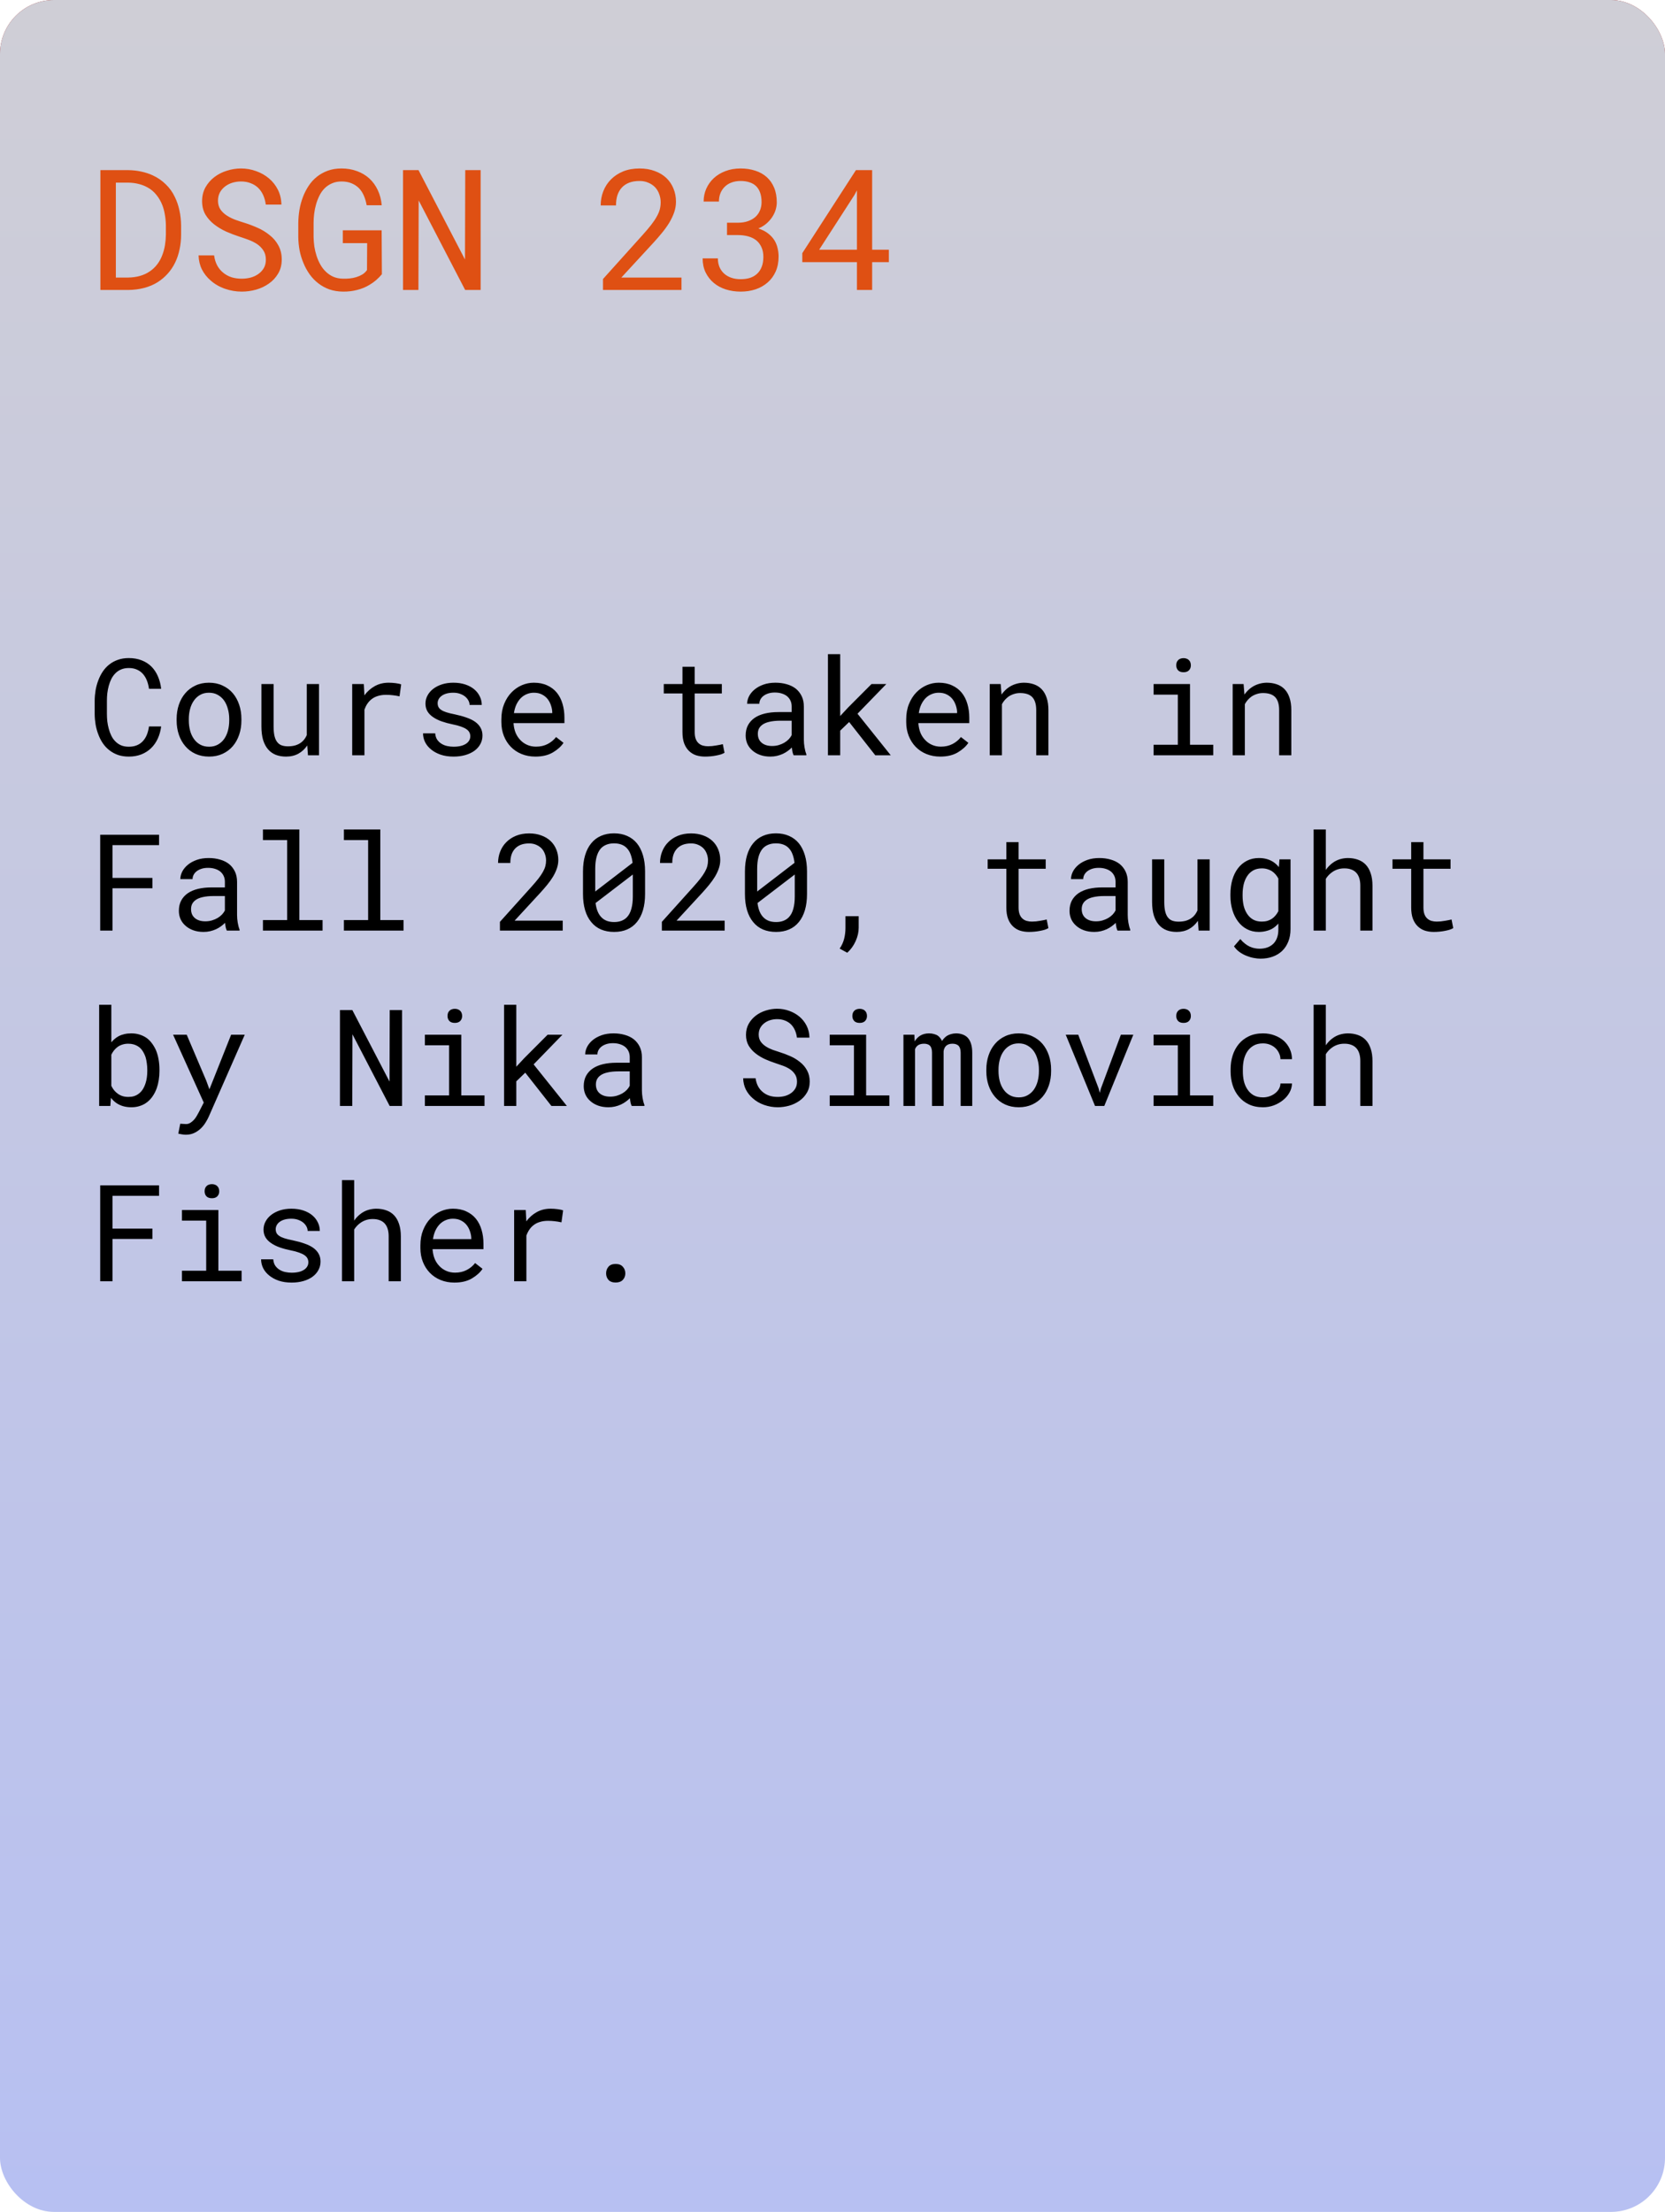 <svg width="247" height="328" viewBox="0 0 247 328" fill="none" xmlns="http://www.w3.org/2000/svg">
<rect width="247" height="328" rx="8" fill="url(#paint0_linear)"/>
<rect width="247" height="328" rx="8" fill="url(#paint1_linear)"/>
<path d="M14.892 43H19.006C19.86 42.992 20.654 42.89 21.386 42.695C22.127 42.499 22.79 42.219 23.376 41.852C23.929 41.503 24.43 41.079 24.877 40.583C25.325 40.087 25.695 39.533 25.988 38.923C26.273 38.337 26.489 37.694 26.635 36.994C26.79 36.294 26.867 35.554 26.867 34.773V33.466C26.859 32.653 26.774 31.887 26.611 31.171C26.456 30.455 26.228 29.796 25.927 29.194C25.594 28.486 25.146 27.863 24.584 27.326C24.031 26.781 23.392 26.341 22.668 26.008C22.147 25.764 21.578 25.576 20.959 25.446C20.349 25.308 19.698 25.235 19.006 25.227H14.892V43ZM17.187 27.082H19.006C19.567 27.09 20.084 27.155 20.556 27.277C21.028 27.391 21.455 27.554 21.838 27.766C22.375 28.05 22.827 28.425 23.193 28.889C23.567 29.344 23.864 29.857 24.084 30.427C24.255 30.866 24.381 31.342 24.462 31.855C24.552 32.359 24.601 32.889 24.609 33.442V34.773C24.601 35.318 24.556 35.843 24.475 36.347C24.393 36.844 24.271 37.307 24.108 37.739C23.921 38.268 23.665 38.748 23.339 39.179C23.022 39.602 22.644 39.96 22.204 40.253C21.789 40.538 21.313 40.758 20.776 40.913C20.247 41.067 19.657 41.149 19.006 41.157H17.187V27.082ZM39.44 38.508C39.44 38.996 39.335 39.419 39.123 39.777C38.911 40.127 38.639 40.416 38.305 40.644C37.971 40.88 37.589 41.055 37.158 41.169C36.734 41.275 36.303 41.328 35.864 41.328C35.31 41.328 34.798 41.254 34.326 41.108C33.862 40.953 33.451 40.725 33.093 40.424C32.735 40.131 32.442 39.773 32.214 39.35C31.986 38.919 31.835 38.426 31.762 37.873H29.455C29.48 38.638 29.646 39.334 29.956 39.96C30.273 40.579 30.7 41.12 31.237 41.584C31.84 42.121 32.547 42.532 33.361 42.817C34.183 43.102 35.017 43.244 35.864 43.244C36.572 43.244 37.28 43.147 37.988 42.951C38.696 42.748 39.331 42.447 39.892 42.048C40.454 41.657 40.909 41.165 41.259 40.571C41.617 39.977 41.796 39.281 41.796 38.483C41.796 37.694 41.63 36.998 41.296 36.396C40.97 35.794 40.539 35.285 40.002 34.87C39.457 34.422 38.855 34.056 38.195 33.772C37.536 33.478 36.877 33.23 36.218 33.027C35.819 32.905 35.392 32.762 34.936 32.6C34.488 32.437 34.073 32.233 33.691 31.989C33.3 31.745 32.979 31.448 32.727 31.098C32.474 30.74 32.344 30.305 32.336 29.792C32.336 29.32 32.429 28.905 32.617 28.547C32.812 28.189 33.072 27.888 33.398 27.644C33.715 27.399 34.078 27.216 34.484 27.094C34.899 26.972 35.323 26.911 35.754 26.911C36.291 26.911 36.771 26.997 37.194 27.168C37.626 27.33 37.996 27.562 38.305 27.863C38.614 28.164 38.863 28.526 39.05 28.95C39.237 29.365 39.363 29.829 39.428 30.341H41.748C41.731 29.527 41.556 28.791 41.223 28.132C40.889 27.473 40.446 26.911 39.892 26.447C39.339 25.983 38.704 25.625 37.988 25.373C37.272 25.113 36.527 24.982 35.754 24.982C35.054 24.982 34.358 25.092 33.666 25.312C32.975 25.524 32.356 25.837 31.811 26.252C31.266 26.667 30.822 27.176 30.48 27.778C30.147 28.38 29.98 29.064 29.98 29.829C29.98 30.594 30.147 31.261 30.48 31.831C30.822 32.392 31.262 32.88 31.799 33.295C32.328 33.702 32.914 34.052 33.557 34.345C34.208 34.63 34.846 34.874 35.473 35.078C35.904 35.216 36.352 35.371 36.816 35.541C37.288 35.712 37.719 35.924 38.11 36.176C38.501 36.437 38.818 36.754 39.062 37.128C39.314 37.503 39.44 37.963 39.44 38.508ZM56.652 40.669L56.616 34.15H50.854V36.054H54.467L54.443 40.046C54.256 40.315 54.024 40.534 53.747 40.705C53.47 40.868 53.173 40.998 52.856 41.096C52.539 41.193 52.209 41.258 51.867 41.291C51.533 41.324 51.212 41.336 50.903 41.328C50.366 41.319 49.886 41.226 49.462 41.047C49.039 40.86 48.669 40.611 48.352 40.302C48.026 39.993 47.749 39.635 47.522 39.228C47.294 38.821 47.106 38.39 46.96 37.934C46.813 37.478 46.704 37.014 46.63 36.542C46.565 36.062 46.529 35.599 46.52 35.151V33.063C46.52 32.624 46.549 32.168 46.606 31.696C46.663 31.224 46.757 30.76 46.887 30.305C47.017 29.849 47.184 29.418 47.387 29.011C47.591 28.596 47.847 28.234 48.156 27.924C48.465 27.615 48.828 27.371 49.243 27.192C49.658 27.005 50.134 26.911 50.671 26.911C51.232 26.911 51.725 27.001 52.148 27.18C52.571 27.351 52.937 27.591 53.247 27.9C53.548 28.209 53.792 28.584 53.979 29.023C54.166 29.454 54.304 29.926 54.394 30.439H56.628C56.555 29.609 56.359 28.86 56.042 28.193C55.725 27.517 55.306 26.94 54.785 26.459C54.264 25.988 53.654 25.625 52.954 25.373C52.254 25.113 51.489 24.982 50.659 24.982C49.91 24.982 49.234 25.092 48.632 25.312C48.03 25.532 47.493 25.829 47.021 26.203C46.541 26.586 46.13 27.037 45.788 27.558C45.446 28.071 45.161 28.628 44.934 29.23C44.706 29.833 44.535 30.463 44.421 31.123C44.315 31.774 44.258 32.429 44.25 33.088V35.151C44.258 35.818 44.323 36.481 44.445 37.141C44.575 37.792 44.767 38.414 45.019 39.008C45.263 39.611 45.568 40.168 45.935 40.681C46.301 41.193 46.728 41.637 47.216 42.011C47.705 42.394 48.254 42.695 48.864 42.915C49.483 43.126 50.158 43.236 50.891 43.244C51.615 43.252 52.307 43.171 52.966 43C53.625 42.837 54.239 42.585 54.809 42.243C55.143 42.048 55.464 41.82 55.773 41.56C56.083 41.291 56.376 40.994 56.652 40.669ZM71.301 43V25.227H69.018L68.981 38.483L62.084 25.227H59.79V43H62.072L62.109 29.719L69.006 43H71.301ZM101.098 43V41.157H92.175L96.948 35.981C97.395 35.493 97.819 35.004 98.217 34.516C98.624 34.02 98.982 33.519 99.291 33.015C99.593 32.51 99.833 32.002 100.012 31.489C100.191 30.968 100.28 30.443 100.28 29.914C100.28 29.206 100.154 28.551 99.902 27.949C99.658 27.346 99.304 26.826 98.84 26.386C98.376 25.947 97.806 25.605 97.131 25.361C96.463 25.109 95.711 24.982 94.873 24.982C93.961 24.982 93.147 25.129 92.431 25.422C91.723 25.715 91.125 26.11 90.637 26.606C90.14 27.102 89.762 27.684 89.501 28.352C89.241 29.011 89.111 29.715 89.111 30.463H91.381C91.381 29.91 91.451 29.41 91.589 28.962C91.735 28.514 91.955 28.132 92.248 27.814C92.533 27.505 92.891 27.265 93.322 27.094C93.762 26.923 94.278 26.838 94.873 26.838C95.361 26.838 95.796 26.923 96.179 27.094C96.569 27.257 96.903 27.481 97.18 27.766C97.448 28.05 97.652 28.388 97.79 28.779C97.936 29.161 98.01 29.572 98.01 30.012C98.01 30.37 97.965 30.72 97.876 31.061C97.786 31.395 97.635 31.749 97.424 32.123C97.212 32.506 96.931 32.921 96.582 33.369C96.232 33.816 95.796 34.329 95.275 34.907L89.453 41.377V43H101.098ZM107.849 33.027V34.858H109.46C110.021 34.858 110.534 34.923 110.998 35.053C111.47 35.183 111.873 35.383 112.207 35.651C112.532 35.92 112.784 36.258 112.963 36.665C113.151 37.063 113.244 37.539 113.244 38.093C113.244 38.654 113.163 39.143 113 39.558C112.845 39.965 112.622 40.306 112.329 40.583C112.036 40.86 111.682 41.067 111.267 41.206C110.852 41.336 110.388 41.401 109.875 41.401C109.362 41.401 108.894 41.328 108.471 41.181C108.056 41.035 107.702 40.827 107.409 40.559C107.116 40.29 106.888 39.965 106.726 39.582C106.571 39.2 106.494 38.776 106.494 38.312H104.235C104.235 39.094 104.382 39.79 104.675 40.4C104.976 41.01 105.379 41.527 105.883 41.95C106.388 42.373 106.982 42.695 107.666 42.915C108.357 43.134 109.094 43.244 109.875 43.244C110.673 43.244 111.413 43.13 112.097 42.902C112.788 42.666 113.387 42.325 113.891 41.877C114.396 41.438 114.79 40.896 115.075 40.253C115.36 39.611 115.502 38.874 115.502 38.044C115.502 37.637 115.454 37.226 115.356 36.811C115.266 36.396 115.108 36.001 114.88 35.627C114.644 35.253 114.331 34.915 113.94 34.614C113.557 34.313 113.077 34.069 112.5 33.881C112.98 33.678 113.391 33.426 113.732 33.124C114.082 32.815 114.367 32.486 114.587 32.136C114.807 31.794 114.969 31.44 115.075 31.074C115.181 30.707 115.234 30.354 115.234 30.012C115.234 29.19 115.104 28.465 114.843 27.839C114.583 27.212 114.217 26.687 113.745 26.264C113.273 25.841 112.707 25.524 112.048 25.312C111.389 25.092 110.66 24.982 109.863 24.982C109.041 24.982 108.292 25.113 107.617 25.373C106.949 25.625 106.376 25.971 105.896 26.411C105.415 26.858 105.041 27.383 104.772 27.985C104.512 28.579 104.382 29.214 104.382 29.89H106.652C106.652 29.426 106.73 29.007 106.884 28.632C107.039 28.258 107.259 27.936 107.543 27.668C107.82 27.399 108.154 27.196 108.544 27.058C108.943 26.911 109.383 26.838 109.863 26.838C110.359 26.838 110.799 26.903 111.181 27.033C111.572 27.155 111.897 27.342 112.158 27.595C112.426 27.855 112.63 28.185 112.768 28.584C112.906 28.974 112.976 29.434 112.976 29.963C112.976 30.41 112.898 30.822 112.744 31.196C112.589 31.57 112.365 31.892 112.072 32.16C111.771 32.429 111.401 32.64 110.961 32.795C110.53 32.95 110.03 33.027 109.46 33.027H107.849ZM129.382 37.031V25.227H126.977L119.018 37.544V38.874H127.124V43H129.382V38.874H131.86V37.031H129.382ZM121.521 37.031L126.757 28.913L127.124 28.23V37.031H121.521Z" fill="#DF5013"/>
<path d="M23.908 107.723H22.102C22.043 108.152 21.942 108.553 21.799 108.924C21.656 109.288 21.463 109.604 21.223 109.871C20.982 110.145 20.686 110.356 20.334 110.506C19.989 110.656 19.579 110.73 19.104 110.73C18.667 110.73 18.287 110.662 17.961 110.525C17.635 110.382 17.352 110.187 17.111 109.939C16.87 109.699 16.672 109.419 16.516 109.1C16.359 108.781 16.232 108.439 16.135 108.074C16.037 107.716 15.966 107.352 15.92 106.98C15.881 106.603 15.861 106.238 15.861 105.887V103.885C15.861 103.533 15.881 103.172 15.92 102.801C15.966 102.423 16.037 102.055 16.135 101.697C16.232 101.339 16.359 101.001 16.516 100.682C16.678 100.363 16.88 100.083 17.121 99.842C17.355 99.601 17.635 99.412 17.961 99.275C18.293 99.132 18.674 99.061 19.104 99.061C19.579 99.061 19.989 99.142 20.334 99.305C20.686 99.461 20.982 99.679 21.223 99.959C21.463 100.239 21.656 100.564 21.799 100.936C21.942 101.307 22.043 101.707 22.102 102.137H23.908C23.83 101.46 23.667 100.841 23.42 100.281C23.179 99.721 22.857 99.24 22.453 98.836C22.049 98.439 21.568 98.133 21.008 97.918C20.448 97.697 19.813 97.586 19.104 97.586C18.511 97.586 17.977 97.671 17.502 97.84C17.027 98.003 16.604 98.231 16.232 98.523C15.855 98.816 15.529 99.165 15.256 99.568C14.989 99.966 14.768 100.398 14.592 100.867C14.409 101.336 14.273 101.827 14.182 102.342C14.097 102.856 14.051 103.377 14.045 103.904V105.887C14.051 106.414 14.097 106.935 14.182 107.449C14.273 107.964 14.409 108.455 14.592 108.924C14.768 109.393 14.989 109.826 15.256 110.223C15.529 110.62 15.855 110.965 16.232 111.258C16.604 111.551 17.027 111.782 17.502 111.951C17.984 112.114 18.518 112.195 19.104 112.195C19.787 112.195 20.406 112.088 20.959 111.873C21.519 111.652 22.004 111.342 22.414 110.945C22.818 110.555 23.146 110.086 23.4 109.539C23.654 108.986 23.824 108.38 23.908 107.723ZM26.203 106.619V106.834C26.203 107.596 26.314 108.302 26.535 108.953C26.756 109.604 27.076 110.171 27.492 110.652C27.902 111.134 28.404 111.512 28.996 111.785C29.595 112.059 30.269 112.195 31.018 112.195C31.76 112.195 32.427 112.059 33.02 111.785C33.612 111.512 34.117 111.134 34.533 110.652C34.943 110.171 35.259 109.604 35.48 108.953C35.702 108.302 35.812 107.596 35.812 106.834V106.619C35.812 105.857 35.702 105.151 35.48 104.5C35.259 103.842 34.943 103.273 34.533 102.791C34.117 102.309 33.609 101.932 33.01 101.658C32.417 101.378 31.747 101.238 30.998 101.238C30.256 101.238 29.588 101.378 28.996 101.658C28.404 101.932 27.902 102.309 27.492 102.791C27.076 103.273 26.756 103.842 26.535 104.5C26.314 105.151 26.203 105.857 26.203 106.619ZM28.01 106.834V106.619C28.01 106.105 28.072 105.613 28.195 105.145C28.319 104.669 28.508 104.253 28.762 103.895C29.009 103.536 29.318 103.253 29.689 103.045C30.061 102.83 30.497 102.723 30.998 102.723C31.499 102.723 31.936 102.83 32.307 103.045C32.684 103.253 33 103.536 33.254 103.895C33.501 104.253 33.687 104.669 33.81 105.145C33.941 105.613 34.006 106.105 34.006 106.619V106.834C34.006 107.355 33.944 107.853 33.82 108.328C33.697 108.797 33.511 109.21 33.264 109.568C33.01 109.926 32.694 110.21 32.316 110.418C31.945 110.626 31.512 110.73 31.018 110.73C30.516 110.73 30.077 110.626 29.699 110.418C29.322 110.21 29.009 109.926 28.762 109.568C28.508 109.21 28.319 108.797 28.195 108.328C28.072 107.853 28.01 107.355 28.01 106.834ZM45.685 112H47.326V101.434H45.51V109.012C45.412 109.24 45.288 109.451 45.139 109.646C44.995 109.835 44.826 109.998 44.631 110.135C44.397 110.304 44.12 110.438 43.801 110.535C43.482 110.626 43.12 110.672 42.717 110.672C42.372 110.672 42.066 110.626 41.799 110.535C41.538 110.444 41.317 110.285 41.135 110.057C40.953 109.835 40.816 109.536 40.725 109.158C40.633 108.781 40.588 108.305 40.588 107.732V101.434H38.781V107.713C38.781 108.501 38.866 109.178 39.035 109.744C39.211 110.304 39.458 110.766 39.777 111.131C40.096 111.495 40.48 111.766 40.93 111.941C41.379 112.111 41.88 112.195 42.434 112.195C43.124 112.195 43.732 112.052 44.26 111.766C44.787 111.473 45.227 111.066 45.578 110.545L45.685 112ZM57.658 101.238C56.89 101.238 56.203 101.408 55.598 101.746C54.999 102.078 54.484 102.534 54.055 103.113L54.045 102.85L53.967 101.434H52.248V112H54.065V105.223C54.182 104.897 54.328 104.604 54.504 104.344C54.686 104.077 54.898 103.852 55.139 103.67C55.406 103.462 55.718 103.305 56.076 103.201C56.434 103.09 56.835 103.035 57.277 103.035C57.622 103.035 57.951 103.055 58.264 103.094C58.583 103.126 58.918 103.182 59.27 103.26L59.514 101.492C59.331 101.414 59.058 101.352 58.693 101.307C58.335 101.261 57.99 101.238 57.658 101.238ZM69.768 109.197C69.768 109.367 69.735 109.526 69.67 109.676C69.605 109.826 69.51 109.962 69.387 110.086C69.185 110.288 68.905 110.447 68.547 110.564C68.189 110.675 67.769 110.73 67.287 110.73C66.981 110.73 66.672 110.698 66.359 110.633C66.047 110.568 65.764 110.457 65.51 110.301C65.249 110.145 65.031 109.939 64.856 109.686C64.686 109.432 64.588 109.119 64.562 108.748H62.756C62.756 109.197 62.857 109.63 63.059 110.047C63.267 110.464 63.566 110.828 63.957 111.141C64.341 111.46 64.813 111.717 65.373 111.912C65.933 112.101 66.571 112.195 67.287 112.195C67.912 112.195 68.488 112.12 69.016 111.971C69.543 111.821 69.995 111.609 70.373 111.336C70.751 111.062 71.044 110.734 71.252 110.35C71.467 109.965 71.574 109.539 71.574 109.07C71.574 108.634 71.48 108.25 71.291 107.918C71.109 107.586 70.842 107.293 70.49 107.039C70.139 106.792 69.706 106.58 69.191 106.404C68.677 106.222 68.094 106.062 67.443 105.926C66.949 105.828 66.538 105.727 66.213 105.623C65.894 105.519 65.64 105.402 65.451 105.271C65.256 105.141 65.119 104.995 65.041 104.832C64.963 104.669 64.924 104.484 64.924 104.275C64.924 104.074 64.973 103.878 65.07 103.689C65.168 103.501 65.314 103.335 65.51 103.191C65.699 103.048 65.936 102.934 66.223 102.85C66.516 102.765 66.854 102.723 67.238 102.723C67.609 102.723 67.941 102.775 68.234 102.879C68.534 102.983 68.788 103.12 68.996 103.289C69.204 103.458 69.367 103.654 69.484 103.875C69.602 104.09 69.66 104.311 69.66 104.539H71.467C71.467 104.077 71.366 103.647 71.164 103.25C70.969 102.846 70.689 102.495 70.324 102.195C69.96 101.896 69.517 101.661 68.996 101.492C68.475 101.323 67.889 101.238 67.238 101.238C66.633 101.238 66.076 101.32 65.568 101.482C65.067 101.645 64.634 101.867 64.269 102.146C63.905 102.426 63.622 102.755 63.42 103.133C63.218 103.504 63.117 103.904 63.117 104.334C63.117 104.77 63.215 105.154 63.41 105.486C63.605 105.812 63.882 106.095 64.24 106.336C64.592 106.583 65.015 106.795 65.51 106.971C66.011 107.146 66.564 107.296 67.17 107.42C67.665 107.518 68.078 107.628 68.41 107.752C68.742 107.869 69.009 107.999 69.211 108.143C69.413 108.286 69.556 108.445 69.641 108.621C69.725 108.79 69.768 108.982 69.768 109.197ZM79.426 112.195C80.454 112.195 81.317 111.99 82.014 111.58C82.717 111.163 83.244 110.688 83.596 110.154L82.492 109.295C82.16 109.725 81.743 110.07 81.242 110.33C80.741 110.59 80.168 110.721 79.523 110.721C79.035 110.721 78.589 110.63 78.186 110.447C77.782 110.265 77.437 110.014 77.15 109.695C76.87 109.396 76.649 109.051 76.486 108.66C76.33 108.27 76.229 107.817 76.184 107.303V107.234H83.732V106.424C83.732 105.688 83.638 105.005 83.449 104.373C83.267 103.742 82.987 103.191 82.609 102.723C82.232 102.26 81.757 101.899 81.184 101.639C80.617 101.372 79.953 101.238 79.191 101.238C78.586 101.238 77.993 101.362 77.414 101.609C76.841 101.857 76.33 102.212 75.881 102.674C75.425 103.143 75.061 103.715 74.787 104.393C74.514 105.063 74.377 105.825 74.377 106.678V107.088C74.377 107.824 74.501 108.504 74.748 109.129C74.995 109.754 75.341 110.294 75.783 110.75C76.226 111.206 76.757 111.561 77.375 111.814C78 112.068 78.684 112.195 79.426 112.195ZM79.191 102.723C79.654 102.723 80.051 102.807 80.383 102.977C80.721 103.146 81.001 103.367 81.223 103.641C81.444 103.914 81.617 104.24 81.74 104.617C81.864 104.988 81.926 105.337 81.926 105.662V105.75H76.242C76.314 105.262 76.438 104.832 76.613 104.461C76.796 104.083 77.017 103.764 77.277 103.504C77.538 103.25 77.831 103.058 78.156 102.928C78.482 102.791 78.827 102.723 79.191 102.723ZM103.059 98.875H101.242V101.434H98.469V102.83H101.242V108.572C101.242 109.223 101.327 109.78 101.496 110.242C101.672 110.698 101.91 111.069 102.209 111.355C102.508 111.648 102.86 111.863 103.264 112C103.674 112.13 104.113 112.195 104.582 112.195C104.862 112.195 105.142 112.182 105.422 112.156C105.708 112.13 105.979 112.091 106.232 112.039C106.486 111.993 106.721 111.938 106.936 111.873C107.15 111.801 107.333 111.72 107.482 111.629L107.229 110.35C107.118 110.376 106.975 110.408 106.799 110.447C106.63 110.48 106.447 110.512 106.252 110.545C106.05 110.577 105.845 110.607 105.637 110.633C105.428 110.652 105.227 110.662 105.031 110.662C104.764 110.662 104.51 110.63 104.27 110.564C104.035 110.499 103.827 110.385 103.645 110.223C103.462 110.066 103.319 109.855 103.215 109.588C103.111 109.321 103.059 108.982 103.059 108.572V102.83H107.082V101.434H103.059V98.875ZM117.736 112H119.621V111.844C119.504 111.551 119.413 111.209 119.348 110.818C119.283 110.421 119.25 110.047 119.25 109.695V104.783C119.25 104.191 119.143 103.673 118.928 103.23C118.713 102.788 118.42 102.417 118.049 102.117C117.671 101.824 117.225 101.606 116.711 101.463C116.197 101.313 115.64 101.238 115.041 101.238C114.383 101.238 113.794 101.329 113.273 101.512C112.759 101.694 112.323 101.932 111.965 102.225C111.6 102.524 111.32 102.859 111.125 103.23C110.936 103.602 110.839 103.979 110.832 104.363H112.648C112.648 104.142 112.701 103.93 112.805 103.729C112.915 103.52 113.068 103.341 113.264 103.191C113.459 103.042 113.697 102.921 113.977 102.83C114.263 102.739 114.585 102.693 114.943 102.693C115.327 102.693 115.673 102.742 115.979 102.84C116.291 102.938 116.555 103.074 116.77 103.25C116.984 103.432 117.15 103.65 117.268 103.904C117.385 104.158 117.443 104.445 117.443 104.764V105.594H115.471C114.735 105.594 114.068 105.665 113.469 105.809C112.876 105.952 112.368 106.167 111.945 106.453C111.522 106.746 111.193 107.111 110.959 107.547C110.731 107.983 110.617 108.491 110.617 109.07C110.617 109.513 110.702 109.926 110.871 110.311C111.047 110.688 111.294 111.014 111.613 111.287C111.926 111.567 112.307 111.788 112.756 111.951C113.212 112.114 113.719 112.195 114.279 112.195C114.624 112.195 114.95 112.16 115.256 112.088C115.562 112.016 115.852 111.919 116.125 111.795C116.392 111.671 116.636 111.528 116.857 111.365C117.085 111.202 117.29 111.03 117.473 110.848C117.492 111.069 117.521 111.284 117.561 111.492C117.606 111.694 117.665 111.863 117.736 112ZM114.543 110.623C114.191 110.623 113.882 110.577 113.615 110.486C113.348 110.395 113.127 110.268 112.951 110.105C112.775 109.949 112.642 109.76 112.551 109.539C112.466 109.318 112.424 109.077 112.424 108.816C112.424 108.543 112.473 108.299 112.57 108.084C112.674 107.869 112.824 107.684 113.02 107.527C113.293 107.306 113.661 107.143 114.123 107.039C114.592 106.928 115.139 106.873 115.764 106.873H117.443V109.012C117.339 109.22 117.196 109.422 117.014 109.617C116.831 109.806 116.617 109.975 116.369 110.125C116.115 110.275 115.835 110.395 115.529 110.486C115.223 110.577 114.895 110.623 114.543 110.623ZM125.969 107.068L129.846 112H132.141L127.209 105.838L131.486 101.434H129.289L125.822 104.91L124.641 106.18V97H122.824V112H124.641V108.348L125.969 107.068ZM139.484 112.195C140.513 112.195 141.376 111.99 142.072 111.58C142.775 111.163 143.303 110.688 143.654 110.154L142.551 109.295C142.219 109.725 141.802 110.07 141.301 110.33C140.799 110.59 140.227 110.721 139.582 110.721C139.094 110.721 138.648 110.63 138.244 110.447C137.84 110.265 137.495 110.014 137.209 109.695C136.929 109.396 136.708 109.051 136.545 108.66C136.389 108.27 136.288 107.817 136.242 107.303V107.234H143.791V106.424C143.791 105.688 143.697 105.005 143.508 104.373C143.326 103.742 143.046 103.191 142.668 102.723C142.29 102.26 141.815 101.899 141.242 101.639C140.676 101.372 140.012 101.238 139.25 101.238C138.645 101.238 138.052 101.362 137.473 101.609C136.9 101.857 136.389 102.212 135.939 102.674C135.484 103.143 135.119 103.715 134.846 104.393C134.572 105.063 134.436 105.825 134.436 106.678V107.088C134.436 107.824 134.559 108.504 134.807 109.129C135.054 109.754 135.399 110.294 135.842 110.75C136.285 111.206 136.815 111.561 137.434 111.814C138.059 112.068 138.742 112.195 139.484 112.195ZM139.25 102.723C139.712 102.723 140.109 102.807 140.441 102.977C140.78 103.146 141.06 103.367 141.281 103.641C141.503 103.914 141.675 104.24 141.799 104.617C141.923 104.988 141.984 105.337 141.984 105.662V105.75H136.301C136.372 105.262 136.496 104.832 136.672 104.461C136.854 104.083 137.076 103.764 137.336 103.504C137.596 103.25 137.889 103.058 138.215 102.928C138.54 102.791 138.885 102.723 139.25 102.723ZM146.828 112H148.635V104.422C148.758 104.194 148.902 103.986 149.064 103.797C149.234 103.608 149.416 103.442 149.611 103.299C149.852 103.136 150.116 103.009 150.402 102.918C150.689 102.82 150.998 102.771 151.33 102.771C151.714 102.771 152.053 102.817 152.346 102.908C152.645 102.999 152.899 103.146 153.107 103.348C153.309 103.549 153.462 103.813 153.566 104.139C153.671 104.464 153.723 104.861 153.723 105.33V112H155.529V105.291C155.529 104.588 155.441 103.982 155.266 103.475C155.096 102.96 154.852 102.537 154.533 102.205C154.214 101.873 153.827 101.629 153.371 101.473C152.922 101.316 152.421 101.238 151.867 101.238C151.457 101.245 151.066 101.307 150.695 101.424C150.331 101.535 149.992 101.694 149.68 101.902C149.471 102.039 149.273 102.202 149.084 102.391C148.902 102.573 148.732 102.775 148.576 102.996L148.449 101.434H146.828V112ZM171.135 101.434V103.006H174.729V110.438H171.135V112H179.982V110.438H176.535V101.434H171.135ZM174.494 98.66C174.494 98.953 174.582 99.197 174.758 99.393C174.94 99.588 175.214 99.686 175.578 99.686C175.936 99.686 176.206 99.588 176.389 99.393C176.571 99.197 176.662 98.953 176.662 98.66C176.662 98.497 176.636 98.348 176.584 98.211C176.532 98.074 176.454 97.96 176.35 97.869C176.265 97.784 176.158 97.719 176.027 97.674C175.897 97.622 175.747 97.596 175.578 97.596C175.409 97.596 175.256 97.622 175.119 97.674C174.989 97.719 174.882 97.784 174.797 97.869C174.693 97.967 174.615 98.084 174.562 98.221C174.517 98.357 174.494 98.504 174.494 98.66ZM182.863 112H184.67V104.422C184.794 104.194 184.937 103.986 185.1 103.797C185.269 103.608 185.451 103.442 185.646 103.299C185.887 103.136 186.151 103.009 186.438 102.918C186.724 102.82 187.033 102.771 187.365 102.771C187.749 102.771 188.088 102.817 188.381 102.908C188.68 102.999 188.934 103.146 189.143 103.348C189.344 103.549 189.497 103.813 189.602 104.139C189.706 104.464 189.758 104.861 189.758 105.33V112H191.564V105.291C191.564 104.588 191.477 103.982 191.301 103.475C191.132 102.96 190.887 102.537 190.568 102.205C190.249 101.873 189.862 101.629 189.406 101.473C188.957 101.316 188.456 101.238 187.902 101.238C187.492 101.245 187.102 101.307 186.73 101.424C186.366 101.535 186.027 101.694 185.715 101.902C185.507 102.039 185.308 102.202 185.119 102.391C184.937 102.573 184.768 102.775 184.611 102.996L184.484 101.434H182.863V112ZM22.609 131.721V130.188H16.691V125.324H23.596V123.781H14.865V138H16.691V131.721H22.609ZM33.654 138H35.539V137.844C35.422 137.551 35.331 137.209 35.266 136.818C35.2 136.421 35.168 136.047 35.168 135.695V130.783C35.168 130.191 35.06 129.673 34.846 129.23C34.631 128.788 34.338 128.417 33.967 128.117C33.589 127.824 33.143 127.606 32.629 127.463C32.115 127.313 31.558 127.238 30.959 127.238C30.301 127.238 29.712 127.329 29.191 127.512C28.677 127.694 28.241 127.932 27.883 128.225C27.518 128.524 27.238 128.859 27.043 129.23C26.854 129.602 26.756 129.979 26.75 130.363H28.566C28.566 130.142 28.619 129.93 28.723 129.729C28.833 129.52 28.986 129.341 29.182 129.191C29.377 129.042 29.615 128.921 29.895 128.83C30.181 128.739 30.503 128.693 30.861 128.693C31.245 128.693 31.59 128.742 31.896 128.84C32.209 128.938 32.473 129.074 32.688 129.25C32.902 129.432 33.068 129.65 33.185 129.904C33.303 130.158 33.361 130.445 33.361 130.764V131.594H31.389C30.653 131.594 29.986 131.665 29.387 131.809C28.794 131.952 28.287 132.167 27.863 132.453C27.44 132.746 27.111 133.111 26.877 133.547C26.649 133.983 26.535 134.491 26.535 135.07C26.535 135.513 26.62 135.926 26.789 136.311C26.965 136.688 27.212 137.014 27.531 137.287C27.844 137.567 28.225 137.788 28.674 137.951C29.13 138.114 29.637 138.195 30.197 138.195C30.542 138.195 30.868 138.16 31.174 138.088C31.48 138.016 31.77 137.919 32.043 137.795C32.31 137.671 32.554 137.528 32.775 137.365C33.003 137.202 33.208 137.03 33.391 136.848C33.41 137.069 33.44 137.284 33.478 137.492C33.524 137.694 33.583 137.863 33.654 138ZM30.461 136.623C30.109 136.623 29.8 136.577 29.533 136.486C29.266 136.395 29.045 136.268 28.869 136.105C28.693 135.949 28.56 135.76 28.469 135.539C28.384 135.318 28.342 135.077 28.342 134.816C28.342 134.543 28.391 134.299 28.488 134.084C28.592 133.869 28.742 133.684 28.938 133.527C29.211 133.306 29.579 133.143 30.041 133.039C30.51 132.928 31.057 132.873 31.682 132.873H33.361V135.012C33.257 135.22 33.114 135.422 32.932 135.617C32.749 135.806 32.535 135.975 32.287 136.125C32.033 136.275 31.753 136.395 31.447 136.486C31.141 136.577 30.812 136.623 30.461 136.623ZM39.006 123V124.572H42.6V136.438H39.006V138H47.853V136.438H44.406V123H39.006ZM51.018 123V124.572H54.611V136.438H51.018V138H59.865V136.438H56.418V123H51.018ZM83.478 138V136.525H76.34L80.158 132.385C80.516 131.994 80.855 131.604 81.174 131.213C81.499 130.816 81.786 130.415 82.033 130.012C82.274 129.608 82.466 129.201 82.609 128.791C82.753 128.374 82.824 127.954 82.824 127.531C82.824 126.965 82.723 126.441 82.522 125.959C82.326 125.477 82.043 125.061 81.672 124.709C81.301 124.357 80.845 124.084 80.305 123.889C79.771 123.687 79.169 123.586 78.498 123.586C77.769 123.586 77.118 123.703 76.545 123.938C75.978 124.172 75.5 124.488 75.109 124.885C74.712 125.282 74.409 125.747 74.201 126.281C73.993 126.809 73.889 127.372 73.889 127.971H75.705C75.705 127.528 75.76 127.128 75.871 126.77C75.988 126.411 76.164 126.105 76.398 125.852C76.626 125.604 76.913 125.412 77.258 125.275C77.609 125.139 78.023 125.07 78.498 125.07C78.889 125.07 79.237 125.139 79.543 125.275C79.856 125.406 80.122 125.585 80.344 125.812C80.559 126.04 80.721 126.311 80.832 126.623C80.949 126.929 81.008 127.258 81.008 127.609C81.008 127.896 80.972 128.176 80.9 128.449C80.829 128.716 80.708 128.999 80.539 129.299C80.37 129.605 80.145 129.937 79.865 130.295C79.585 130.653 79.237 131.063 78.82 131.525L74.162 136.701V138H83.478ZM95.695 132.561V129.23C95.695 128.326 95.591 127.525 95.383 126.828C95.174 126.125 94.875 125.533 94.484 125.051C94.087 124.569 93.602 124.204 93.029 123.957C92.463 123.703 91.815 123.576 91.086 123.576C90.363 123.576 89.716 123.703 89.143 123.957C88.576 124.204 88.098 124.569 87.707 125.051C87.31 125.533 87.007 126.125 86.799 126.828C86.591 127.525 86.486 128.326 86.486 129.23V132.561C86.486 133.465 86.591 134.27 86.799 134.973C87.007 135.669 87.31 136.255 87.707 136.73C88.104 137.219 88.589 137.587 89.162 137.834C89.735 138.075 90.383 138.195 91.106 138.195C91.835 138.195 92.482 138.072 93.049 137.824C93.615 137.577 94.094 137.212 94.484 136.73C94.875 136.255 95.174 135.669 95.383 134.973C95.591 134.27 95.695 133.465 95.695 132.561ZM88.303 132.199C88.303 132.03 88.303 131.864 88.303 131.701C88.303 131.538 88.303 131.376 88.303 131.213V128.83C88.303 128.166 88.368 127.583 88.498 127.082C88.635 126.574 88.84 126.161 89.113 125.842C89.341 125.588 89.618 125.396 89.943 125.266C90.275 125.129 90.656 125.061 91.086 125.061C91.509 125.061 91.88 125.122 92.199 125.246C92.525 125.37 92.798 125.555 93.019 125.803C93.247 126.044 93.426 126.346 93.557 126.711C93.693 127.069 93.788 127.482 93.84 127.951L88.303 132.199ZM93.879 132.941C93.879 133.638 93.807 134.243 93.664 134.758C93.527 135.272 93.309 135.689 93.01 136.008C92.788 136.242 92.518 136.421 92.199 136.545C91.88 136.669 91.516 136.73 91.106 136.73C90.715 136.73 90.363 136.675 90.051 136.564C89.738 136.447 89.471 136.278 89.25 136.057C89.009 135.822 88.814 135.526 88.664 135.168C88.514 134.803 88.41 134.383 88.352 133.908L93.879 129.68C93.879 129.862 93.879 130.093 93.879 130.373C93.879 130.646 93.879 130.832 93.879 130.93V132.941ZM107.502 138V136.525H100.363L104.182 132.385C104.54 131.994 104.878 131.604 105.197 131.213C105.523 130.816 105.809 130.415 106.057 130.012C106.298 129.608 106.49 129.201 106.633 128.791C106.776 128.374 106.848 127.954 106.848 127.531C106.848 126.965 106.747 126.441 106.545 125.959C106.35 125.477 106.066 125.061 105.695 124.709C105.324 124.357 104.868 124.084 104.328 123.889C103.794 123.687 103.192 123.586 102.521 123.586C101.792 123.586 101.141 123.703 100.568 123.938C100.002 124.172 99.523 124.488 99.133 124.885C98.736 125.282 98.433 125.747 98.225 126.281C98.016 126.809 97.912 127.372 97.912 127.971H99.728C99.728 127.528 99.784 127.128 99.894 126.77C100.012 126.411 100.188 126.105 100.422 125.852C100.65 125.604 100.936 125.412 101.281 125.275C101.633 125.139 102.046 125.07 102.521 125.07C102.912 125.07 103.26 125.139 103.566 125.275C103.879 125.406 104.146 125.585 104.367 125.812C104.582 126.04 104.745 126.311 104.855 126.623C104.973 126.929 105.031 127.258 105.031 127.609C105.031 127.896 104.995 128.176 104.924 128.449C104.852 128.716 104.732 128.999 104.562 129.299C104.393 129.605 104.169 129.937 103.889 130.295C103.609 130.653 103.26 131.063 102.844 131.525L98.186 136.701V138H107.502ZM119.719 132.561V129.23C119.719 128.326 119.615 127.525 119.406 126.828C119.198 126.125 118.898 125.533 118.508 125.051C118.111 124.569 117.626 124.204 117.053 123.957C116.486 123.703 115.839 123.576 115.109 123.576C114.387 123.576 113.739 123.703 113.166 123.957C112.6 124.204 112.121 124.569 111.73 125.051C111.333 125.533 111.031 126.125 110.822 126.828C110.614 127.525 110.51 128.326 110.51 129.23V132.561C110.51 133.465 110.614 134.27 110.822 134.973C111.031 135.669 111.333 136.255 111.73 136.73C112.128 137.219 112.613 137.587 113.186 137.834C113.758 138.075 114.406 138.195 115.129 138.195C115.858 138.195 116.506 138.072 117.072 137.824C117.639 137.577 118.117 137.212 118.508 136.73C118.898 136.255 119.198 135.669 119.406 134.973C119.615 134.27 119.719 133.465 119.719 132.561ZM112.326 132.199C112.326 132.03 112.326 131.864 112.326 131.701C112.326 131.538 112.326 131.376 112.326 131.213V128.83C112.326 128.166 112.391 127.583 112.521 127.082C112.658 126.574 112.863 126.161 113.137 125.842C113.365 125.588 113.641 125.396 113.967 125.266C114.299 125.129 114.68 125.061 115.109 125.061C115.533 125.061 115.904 125.122 116.223 125.246C116.548 125.37 116.822 125.555 117.043 125.803C117.271 126.044 117.45 126.346 117.58 126.711C117.717 127.069 117.811 127.482 117.863 127.951L112.326 132.199ZM117.902 132.941C117.902 133.638 117.831 134.243 117.688 134.758C117.551 135.272 117.333 135.689 117.033 136.008C116.812 136.242 116.542 136.421 116.223 136.545C115.904 136.669 115.539 136.73 115.129 136.73C114.738 136.73 114.387 136.675 114.074 136.564C113.762 136.447 113.495 136.278 113.273 136.057C113.033 135.822 112.837 135.526 112.688 135.168C112.538 134.803 112.434 134.383 112.375 133.908L117.902 129.68C117.902 129.862 117.902 130.093 117.902 130.373C117.902 130.646 117.902 130.832 117.902 130.93V132.941ZM127.385 137.58V135.861H125.422V137.609C125.422 138.163 125.357 138.697 125.227 139.211C125.096 139.725 124.875 140.21 124.562 140.666L125.686 141.281C126.206 140.819 126.62 140.249 126.926 139.572C127.232 138.895 127.385 138.231 127.385 137.58ZM151.105 124.875H149.289V127.434H146.516V128.83H149.289V134.572C149.289 135.223 149.374 135.78 149.543 136.242C149.719 136.698 149.956 137.069 150.256 137.355C150.555 137.648 150.907 137.863 151.311 138C151.721 138.13 152.16 138.195 152.629 138.195C152.909 138.195 153.189 138.182 153.469 138.156C153.755 138.13 154.025 138.091 154.279 138.039C154.533 137.993 154.768 137.938 154.982 137.873C155.197 137.801 155.38 137.72 155.529 137.629L155.275 136.35C155.165 136.376 155.021 136.408 154.846 136.447C154.676 136.48 154.494 136.512 154.299 136.545C154.097 136.577 153.892 136.607 153.684 136.633C153.475 136.652 153.273 136.662 153.078 136.662C152.811 136.662 152.557 136.63 152.316 136.564C152.082 136.499 151.874 136.385 151.691 136.223C151.509 136.066 151.366 135.855 151.262 135.588C151.158 135.321 151.105 134.982 151.105 134.572V128.83H155.129V127.434H151.105V124.875ZM165.783 138H167.668V137.844C167.551 137.551 167.46 137.209 167.395 136.818C167.329 136.421 167.297 136.047 167.297 135.695V130.783C167.297 130.191 167.189 129.673 166.975 129.23C166.76 128.788 166.467 128.417 166.096 128.117C165.718 127.824 165.272 127.606 164.758 127.463C164.243 127.313 163.687 127.238 163.088 127.238C162.43 127.238 161.841 127.329 161.32 127.512C160.806 127.694 160.37 127.932 160.012 128.225C159.647 128.524 159.367 128.859 159.172 129.23C158.983 129.602 158.885 129.979 158.879 130.363H160.695C160.695 130.142 160.747 129.93 160.852 129.729C160.962 129.52 161.115 129.341 161.311 129.191C161.506 129.042 161.743 128.921 162.023 128.83C162.31 128.739 162.632 128.693 162.99 128.693C163.374 128.693 163.719 128.742 164.025 128.84C164.338 128.938 164.602 129.074 164.816 129.25C165.031 129.432 165.197 129.65 165.314 129.904C165.432 130.158 165.49 130.445 165.49 130.764V131.594H163.518C162.782 131.594 162.115 131.665 161.516 131.809C160.923 131.952 160.415 132.167 159.992 132.453C159.569 132.746 159.24 133.111 159.006 133.547C158.778 133.983 158.664 134.491 158.664 135.07C158.664 135.513 158.749 135.926 158.918 136.311C159.094 136.688 159.341 137.014 159.66 137.287C159.973 137.567 160.354 137.788 160.803 137.951C161.258 138.114 161.766 138.195 162.326 138.195C162.671 138.195 162.997 138.16 163.303 138.088C163.609 138.016 163.898 137.919 164.172 137.795C164.439 137.671 164.683 137.528 164.904 137.365C165.132 137.202 165.337 137.03 165.52 136.848C165.539 137.069 165.568 137.284 165.607 137.492C165.653 137.694 165.712 137.863 165.783 138ZM162.59 136.623C162.238 136.623 161.929 136.577 161.662 136.486C161.395 136.395 161.174 136.268 160.998 136.105C160.822 135.949 160.689 135.76 160.598 135.539C160.513 135.318 160.471 135.077 160.471 134.816C160.471 134.543 160.52 134.299 160.617 134.084C160.721 133.869 160.871 133.684 161.066 133.527C161.34 133.306 161.708 133.143 162.17 133.039C162.639 132.928 163.186 132.873 163.811 132.873H165.49V135.012C165.386 135.22 165.243 135.422 165.061 135.617C164.878 135.806 164.663 135.975 164.416 136.125C164.162 136.275 163.882 136.395 163.576 136.486C163.27 136.577 162.941 136.623 162.59 136.623ZM177.814 138H179.455V127.434H177.639V135.012C177.541 135.24 177.417 135.451 177.268 135.646C177.124 135.835 176.955 135.998 176.76 136.135C176.525 136.304 176.249 136.438 175.93 136.535C175.611 136.626 175.249 136.672 174.846 136.672C174.501 136.672 174.195 136.626 173.928 136.535C173.667 136.444 173.446 136.285 173.264 136.057C173.081 135.835 172.945 135.536 172.854 135.158C172.762 134.781 172.717 134.305 172.717 133.732V127.434H170.91V133.713C170.91 134.501 170.995 135.178 171.164 135.744C171.34 136.304 171.587 136.766 171.906 137.131C172.225 137.495 172.609 137.766 173.059 137.941C173.508 138.111 174.009 138.195 174.562 138.195C175.253 138.195 175.861 138.052 176.389 137.766C176.916 137.473 177.355 137.066 177.707 136.545L177.814 138ZM182.531 132.629V132.834C182.531 133.589 182.629 134.296 182.824 134.953C183.02 135.604 183.299 136.171 183.664 136.652C184.022 137.134 184.462 137.512 184.982 137.785C185.503 138.059 186.086 138.195 186.73 138.195C187.115 138.195 187.473 138.153 187.805 138.068C188.137 137.99 188.439 137.876 188.713 137.727C188.889 137.629 189.051 137.515 189.201 137.385C189.357 137.255 189.504 137.111 189.641 136.955V137.863C189.641 138.319 189.576 138.723 189.445 139.074C189.315 139.426 189.13 139.719 188.889 139.953C188.641 140.194 188.345 140.376 188 140.5C187.655 140.624 187.268 140.686 186.838 140.686C186.597 140.686 186.356 140.66 186.115 140.607C185.874 140.562 185.633 140.484 185.393 140.373C185.152 140.262 184.914 140.113 184.68 139.924C184.445 139.742 184.217 139.517 183.996 139.25L183.059 140.334C183.299 140.679 183.586 140.969 183.918 141.203C184.257 141.438 184.608 141.623 184.973 141.76C185.331 141.903 185.686 142.004 186.037 142.062C186.389 142.128 186.701 142.16 186.975 142.16C187.639 142.16 188.244 142.062 188.791 141.867C189.338 141.672 189.81 141.385 190.207 141.008C190.598 140.63 190.9 140.171 191.115 139.631C191.337 139.09 191.447 138.472 191.447 137.775V127.434H189.807L189.719 128.586C189.595 128.43 189.462 128.286 189.318 128.156C189.182 128.026 189.035 127.912 188.879 127.814C188.592 127.626 188.27 127.482 187.912 127.385C187.561 127.287 187.173 127.238 186.75 127.238C186.092 127.238 185.503 127.372 184.982 127.639C184.462 127.906 184.019 128.277 183.654 128.752C183.29 129.227 183.01 129.797 182.814 130.461C182.626 131.118 182.531 131.841 182.531 132.629ZM184.338 132.834V132.629C184.338 132.115 184.39 131.626 184.494 131.164C184.605 130.695 184.777 130.282 185.012 129.924C185.24 129.572 185.533 129.292 185.891 129.084C186.255 128.876 186.691 128.771 187.199 128.771C187.499 128.771 187.772 128.811 188.02 128.889C188.267 128.96 188.492 129.061 188.693 129.191C188.895 129.328 189.074 129.488 189.23 129.67C189.387 129.852 189.523 130.054 189.641 130.275V135.119C189.523 135.347 189.387 135.555 189.23 135.744C189.074 135.933 188.898 136.096 188.703 136.232C188.501 136.369 188.273 136.477 188.02 136.555C187.772 136.626 187.492 136.662 187.18 136.662C186.678 136.662 186.249 136.561 185.891 136.359C185.533 136.151 185.24 135.871 185.012 135.52C184.777 135.168 184.605 134.761 184.494 134.299C184.39 133.837 184.338 133.348 184.338 132.834ZM196.682 129.006V123H194.875V138H196.682V130.324C196.812 130.116 196.958 129.927 197.121 129.758C197.29 129.582 197.473 129.429 197.668 129.299C197.915 129.13 198.186 128.999 198.479 128.908C198.771 128.817 199.081 128.771 199.406 128.771C199.803 128.765 200.155 128.82 200.461 128.938C200.767 129.048 201.021 129.217 201.223 129.445C201.411 129.654 201.555 129.917 201.652 130.236C201.75 130.549 201.799 130.913 201.799 131.33V138H203.605V131.35C203.605 130.64 203.518 130.028 203.342 129.514C203.173 128.993 202.928 128.563 202.609 128.225C202.29 127.886 201.903 127.639 201.447 127.482C200.998 127.32 200.497 127.238 199.943 127.238C199.52 127.245 199.12 127.307 198.742 127.424C198.371 127.541 198.029 127.714 197.717 127.941C197.521 128.078 197.336 128.238 197.16 128.42C196.984 128.596 196.825 128.791 196.682 129.006ZM211.164 124.875H209.348V127.434H206.574V128.83H209.348V134.572C209.348 135.223 209.432 135.78 209.602 136.242C209.777 136.698 210.015 137.069 210.314 137.355C210.614 137.648 210.965 137.863 211.369 138C211.779 138.13 212.219 138.195 212.688 138.195C212.967 138.195 213.247 138.182 213.527 138.156C213.814 138.13 214.084 138.091 214.338 138.039C214.592 137.993 214.826 137.938 215.041 137.873C215.256 137.801 215.438 137.72 215.588 137.629L215.334 136.35C215.223 136.376 215.08 136.408 214.904 136.447C214.735 136.48 214.553 136.512 214.357 136.545C214.156 136.577 213.951 136.607 213.742 136.633C213.534 136.652 213.332 136.662 213.137 136.662C212.87 136.662 212.616 136.63 212.375 136.564C212.141 136.499 211.932 136.385 211.75 136.223C211.568 136.066 211.424 135.855 211.32 135.588C211.216 135.321 211.164 134.982 211.164 134.572V128.83H215.188V127.434H211.164V124.875ZM23.654 158.834V158.629C23.654 158.076 23.609 157.551 23.518 157.057C23.426 156.555 23.293 156.1 23.117 155.689C22.948 155.325 22.753 154.996 22.531 154.703C22.31 154.404 22.059 154.15 21.779 153.941C21.467 153.72 21.119 153.548 20.734 153.424C20.35 153.3 19.93 153.238 19.475 153.238C19.11 153.238 18.771 153.274 18.459 153.346C18.146 153.417 17.86 153.521 17.6 153.658C17.391 153.769 17.196 153.902 17.014 154.059C16.831 154.208 16.665 154.378 16.516 154.566V149H14.709V164H16.369L16.457 162.799C16.574 162.949 16.698 163.085 16.828 163.209C16.958 163.333 17.095 163.447 17.238 163.551C17.538 163.759 17.873 163.919 18.244 164.029C18.622 164.14 19.038 164.195 19.494 164.195C19.891 164.195 20.259 164.146 20.598 164.049C20.943 163.951 21.259 163.814 21.545 163.639C21.942 163.385 22.281 163.066 22.561 162.682C22.847 162.291 23.078 161.852 23.254 161.363C23.384 160.992 23.482 160.595 23.547 160.172C23.619 159.742 23.654 159.296 23.654 158.834ZM21.848 158.629V158.834C21.848 159.146 21.828 159.452 21.789 159.752C21.75 160.051 21.688 160.331 21.604 160.592C21.499 160.937 21.359 161.249 21.184 161.529C21.008 161.809 20.79 162.04 20.529 162.223C20.334 162.366 20.113 162.477 19.865 162.555C19.618 162.626 19.344 162.662 19.045 162.662C18.732 162.662 18.446 162.623 18.186 162.545C17.925 162.46 17.691 162.343 17.482 162.193C17.274 162.044 17.088 161.871 16.926 161.676C16.77 161.474 16.633 161.256 16.516 161.021V156.402C16.626 156.168 16.76 155.953 16.916 155.758C17.079 155.556 17.264 155.38 17.473 155.23C17.674 155.087 17.906 154.977 18.166 154.898C18.426 154.814 18.713 154.771 19.025 154.771C19.312 154.771 19.572 154.804 19.807 154.869C20.041 154.934 20.253 155.025 20.441 155.143C20.715 155.305 20.946 155.53 21.135 155.816C21.324 156.103 21.477 156.419 21.594 156.764C21.678 157.044 21.74 157.343 21.779 157.662C21.825 157.975 21.848 158.297 21.848 158.629ZM27.561 168.268C28.036 168.268 28.456 168.18 28.82 168.004C29.185 167.828 29.504 167.61 29.777 167.35C30.051 167.089 30.282 166.806 30.471 166.5C30.666 166.194 30.826 165.904 30.949 165.631L36.31 153.434H34.289L31.564 160.289L31.066 161.529L30.598 160.25L27.697 153.434H25.676L30.227 163.502L29.504 164.908C29.439 165.038 29.348 165.204 29.23 165.406C29.12 165.608 28.986 165.803 28.83 165.992C28.667 166.181 28.482 166.344 28.273 166.48C28.072 166.617 27.847 166.686 27.6 166.686C27.509 166.686 27.381 166.679 27.219 166.666C27.062 166.66 26.903 166.65 26.74 166.637L26.447 168.111C26.564 168.137 26.737 168.17 26.965 168.209C27.193 168.248 27.391 168.268 27.561 168.268ZM59.641 164V149.781H57.815L57.785 160.387L52.268 149.781H50.432V164H52.258L52.287 153.375L57.805 164H59.641ZM63.029 153.434V155.006H66.623V162.438H63.029V164H71.877V162.438H68.43V153.434H63.029ZM66.389 150.66C66.389 150.953 66.477 151.197 66.652 151.393C66.835 151.588 67.108 151.686 67.473 151.686C67.831 151.686 68.101 151.588 68.283 151.393C68.466 151.197 68.557 150.953 68.557 150.66C68.557 150.497 68.531 150.348 68.478 150.211C68.426 150.074 68.348 149.96 68.244 149.869C68.159 149.785 68.052 149.719 67.922 149.674C67.792 149.622 67.642 149.596 67.473 149.596C67.303 149.596 67.15 149.622 67.014 149.674C66.883 149.719 66.776 149.785 66.691 149.869C66.587 149.967 66.509 150.084 66.457 150.221C66.412 150.357 66.389 150.504 66.389 150.66ZM77.922 159.068L81.799 164H84.094L79.162 157.838L83.439 153.434H81.242L77.775 156.91L76.594 158.18V149H74.777V164H76.594V160.348L77.922 159.068ZM93.713 164H95.598V163.844C95.481 163.551 95.389 163.209 95.324 162.818C95.259 162.421 95.227 162.047 95.227 161.695V156.783C95.227 156.191 95.119 155.673 94.904 155.23C94.689 154.788 94.397 154.417 94.025 154.117C93.648 153.824 93.202 153.606 92.688 153.463C92.173 153.313 91.617 153.238 91.018 153.238C90.36 153.238 89.771 153.329 89.25 153.512C88.736 153.694 88.299 153.932 87.941 154.225C87.577 154.524 87.297 154.859 87.102 155.23C86.913 155.602 86.815 155.979 86.809 156.363H88.625C88.625 156.142 88.677 155.93 88.781 155.729C88.892 155.52 89.045 155.341 89.24 155.191C89.436 155.042 89.673 154.921 89.953 154.83C90.24 154.739 90.562 154.693 90.92 154.693C91.304 154.693 91.649 154.742 91.955 154.84C92.268 154.938 92.531 155.074 92.746 155.25C92.961 155.432 93.127 155.65 93.244 155.904C93.361 156.158 93.42 156.445 93.42 156.764V157.594H91.447C90.712 157.594 90.044 157.665 89.445 157.809C88.853 157.952 88.345 158.167 87.922 158.453C87.499 158.746 87.17 159.111 86.936 159.547C86.708 159.983 86.594 160.491 86.594 161.07C86.594 161.513 86.678 161.926 86.848 162.311C87.023 162.688 87.271 163.014 87.59 163.287C87.902 163.567 88.283 163.788 88.732 163.951C89.188 164.114 89.696 164.195 90.256 164.195C90.601 164.195 90.926 164.16 91.232 164.088C91.538 164.016 91.828 163.919 92.102 163.795C92.368 163.671 92.613 163.528 92.834 163.365C93.062 163.202 93.267 163.03 93.449 162.848C93.469 163.069 93.498 163.284 93.537 163.492C93.583 163.694 93.641 163.863 93.713 164ZM90.519 162.623C90.168 162.623 89.859 162.577 89.592 162.486C89.325 162.395 89.103 162.268 88.928 162.105C88.752 161.949 88.618 161.76 88.527 161.539C88.443 161.318 88.4 161.077 88.4 160.816C88.4 160.543 88.449 160.299 88.547 160.084C88.651 159.869 88.801 159.684 88.996 159.527C89.269 159.306 89.637 159.143 90.1 159.039C90.568 158.928 91.115 158.873 91.74 158.873H93.42V161.012C93.316 161.22 93.172 161.422 92.99 161.617C92.808 161.806 92.593 161.975 92.346 162.125C92.092 162.275 91.812 162.395 91.506 162.486C91.2 162.577 90.871 162.623 90.519 162.623ZM118.234 160.406C118.234 160.797 118.15 161.135 117.98 161.422C117.811 161.702 117.593 161.933 117.326 162.115C117.059 162.304 116.753 162.444 116.408 162.535C116.07 162.62 115.725 162.662 115.373 162.662C114.93 162.662 114.52 162.604 114.143 162.486C113.771 162.363 113.443 162.18 113.156 161.939C112.87 161.705 112.635 161.419 112.453 161.08C112.271 160.735 112.15 160.341 112.092 159.898H110.246C110.266 160.51 110.399 161.067 110.646 161.568C110.9 162.063 111.242 162.496 111.672 162.867C112.154 163.297 112.72 163.626 113.371 163.854C114.029 164.081 114.696 164.195 115.373 164.195C115.939 164.195 116.506 164.117 117.072 163.961C117.639 163.798 118.146 163.557 118.596 163.238C119.045 162.926 119.41 162.532 119.689 162.057C119.976 161.581 120.119 161.025 120.119 160.387C120.119 159.755 119.986 159.199 119.719 158.717C119.458 158.235 119.113 157.828 118.684 157.496C118.247 157.138 117.766 156.845 117.238 156.617C116.711 156.383 116.184 156.184 115.656 156.021C115.337 155.924 114.995 155.81 114.631 155.68C114.273 155.549 113.941 155.387 113.635 155.191C113.322 154.996 113.065 154.758 112.863 154.479C112.661 154.192 112.557 153.844 112.551 153.434C112.551 153.056 112.626 152.724 112.775 152.438C112.932 152.151 113.14 151.91 113.4 151.715C113.654 151.52 113.944 151.373 114.27 151.275C114.602 151.178 114.94 151.129 115.285 151.129C115.715 151.129 116.099 151.197 116.438 151.334C116.783 151.464 117.079 151.65 117.326 151.891C117.574 152.132 117.772 152.421 117.922 152.76C118.072 153.092 118.173 153.463 118.225 153.873H120.08C120.067 153.222 119.927 152.633 119.66 152.105C119.393 151.578 119.038 151.129 118.596 150.758C118.153 150.387 117.645 150.1 117.072 149.898C116.499 149.69 115.904 149.586 115.285 149.586C114.725 149.586 114.169 149.674 113.615 149.85C113.062 150.019 112.567 150.27 112.131 150.602C111.695 150.934 111.34 151.34 111.066 151.822C110.799 152.304 110.666 152.851 110.666 153.463C110.666 154.075 110.799 154.609 111.066 155.064C111.34 155.514 111.691 155.904 112.121 156.236C112.544 156.562 113.013 156.842 113.527 157.076C114.048 157.304 114.559 157.499 115.061 157.662C115.406 157.773 115.764 157.896 116.135 158.033C116.512 158.17 116.857 158.339 117.17 158.541C117.482 158.749 117.736 159.003 117.932 159.303C118.133 159.602 118.234 159.97 118.234 160.406ZM123.088 153.434V155.006H126.682V162.438H123.088V164H131.936V162.438H128.488V153.434H123.088ZM126.447 150.66C126.447 150.953 126.535 151.197 126.711 151.393C126.893 151.588 127.167 151.686 127.531 151.686C127.889 151.686 128.16 151.588 128.342 151.393C128.524 151.197 128.615 150.953 128.615 150.66C128.615 150.497 128.589 150.348 128.537 150.211C128.485 150.074 128.407 149.96 128.303 149.869C128.218 149.785 128.111 149.719 127.98 149.674C127.85 149.622 127.701 149.596 127.531 149.596C127.362 149.596 127.209 149.622 127.072 149.674C126.942 149.719 126.835 149.785 126.75 149.869C126.646 149.967 126.568 150.084 126.516 150.221C126.47 150.357 126.447 150.504 126.447 150.66ZM135.646 153.434H134.025V164H135.744V155.592C135.783 155.488 135.832 155.39 135.891 155.299C135.956 155.208 136.031 155.126 136.115 155.055C136.226 154.964 136.359 154.895 136.516 154.85C136.678 154.798 136.867 154.771 137.082 154.771C137.277 154.771 137.447 154.798 137.59 154.85C137.74 154.895 137.863 154.97 137.961 155.074C138.065 155.185 138.14 155.325 138.186 155.494C138.238 155.663 138.264 155.859 138.264 156.08V164H139.982V156.09C139.982 156.051 139.982 156.018 139.982 155.992C139.982 155.96 139.982 155.927 139.982 155.895C140.002 155.732 140.041 155.585 140.1 155.455C140.158 155.318 140.24 155.198 140.344 155.094C140.448 154.996 140.578 154.918 140.734 154.859C140.891 154.801 141.076 154.771 141.291 154.771C141.493 154.771 141.669 154.798 141.818 154.85C141.975 154.902 142.105 154.98 142.209 155.084C142.307 155.195 142.382 155.335 142.434 155.504C142.486 155.673 142.512 155.868 142.512 156.09V164H144.23V156.109C144.23 155.602 144.172 155.162 144.055 154.791C143.938 154.413 143.768 154.107 143.547 153.873C143.345 153.665 143.098 153.508 142.805 153.404C142.512 153.294 142.183 153.238 141.818 153.238C141.551 153.245 141.304 153.281 141.076 153.346C140.855 153.411 140.653 153.499 140.471 153.609C140.327 153.707 140.194 153.821 140.07 153.951C139.947 154.081 139.839 154.221 139.748 154.371C139.676 154.208 139.589 154.062 139.484 153.932C139.387 153.801 139.276 153.691 139.152 153.6C138.983 153.482 138.785 153.395 138.557 153.336C138.335 153.271 138.085 153.238 137.805 153.238C137.31 153.245 136.887 153.352 136.535 153.561C136.19 153.769 135.91 154.059 135.695 154.43L135.646 153.434ZM146.32 158.619V158.834C146.32 159.596 146.431 160.302 146.652 160.953C146.874 161.604 147.193 162.171 147.609 162.652C148.02 163.134 148.521 163.512 149.113 163.785C149.712 164.059 150.386 164.195 151.135 164.195C151.877 164.195 152.544 164.059 153.137 163.785C153.729 163.512 154.234 163.134 154.65 162.652C155.061 162.171 155.376 161.604 155.598 160.953C155.819 160.302 155.93 159.596 155.93 158.834V158.619C155.93 157.857 155.819 157.151 155.598 156.5C155.376 155.842 155.061 155.273 154.65 154.791C154.234 154.309 153.726 153.932 153.127 153.658C152.535 153.378 151.864 153.238 151.115 153.238C150.373 153.238 149.706 153.378 149.113 153.658C148.521 153.932 148.02 154.309 147.609 154.791C147.193 155.273 146.874 155.842 146.652 156.5C146.431 157.151 146.32 157.857 146.32 158.619ZM148.127 158.834V158.619C148.127 158.105 148.189 157.613 148.312 157.145C148.436 156.669 148.625 156.253 148.879 155.895C149.126 155.536 149.436 155.253 149.807 155.045C150.178 154.83 150.614 154.723 151.115 154.723C151.617 154.723 152.053 154.83 152.424 155.045C152.801 155.253 153.117 155.536 153.371 155.895C153.618 156.253 153.804 156.669 153.928 157.145C154.058 157.613 154.123 158.105 154.123 158.619V158.834C154.123 159.355 154.061 159.853 153.938 160.328C153.814 160.797 153.628 161.21 153.381 161.568C153.127 161.926 152.811 162.21 152.434 162.418C152.062 162.626 151.63 162.73 151.135 162.73C150.633 162.73 150.194 162.626 149.816 162.418C149.439 162.21 149.126 161.926 148.879 161.568C148.625 161.21 148.436 160.797 148.312 160.328C148.189 159.853 148.127 159.355 148.127 158.834ZM162.443 164H163.82L168.127 153.434H166.281L163.322 161.402L163.146 162.057L162.98 161.402L159.953 153.434H158.098L162.443 164ZM171.135 153.434V155.006H174.729V162.438H171.135V164H179.982V162.438H176.535V153.434H171.135ZM174.494 150.66C174.494 150.953 174.582 151.197 174.758 151.393C174.94 151.588 175.214 151.686 175.578 151.686C175.936 151.686 176.206 151.588 176.389 151.393C176.571 151.197 176.662 150.953 176.662 150.66C176.662 150.497 176.636 150.348 176.584 150.211C176.532 150.074 176.454 149.96 176.35 149.869C176.265 149.785 176.158 149.719 176.027 149.674C175.897 149.622 175.747 149.596 175.578 149.596C175.409 149.596 175.256 149.622 175.119 149.674C174.989 149.719 174.882 149.785 174.797 149.869C174.693 149.967 174.615 150.084 174.562 150.221C174.517 150.357 174.494 150.504 174.494 150.66ZM187.365 162.73C186.799 162.73 186.324 162.62 185.939 162.398C185.562 162.171 185.259 161.874 185.031 161.51C184.797 161.152 184.628 160.748 184.523 160.299C184.426 159.843 184.377 159.384 184.377 158.922V158.512C184.377 158.056 184.426 157.604 184.523 157.154C184.628 156.705 184.797 156.298 185.031 155.934C185.266 155.576 185.572 155.286 185.949 155.064C186.333 154.837 186.805 154.723 187.365 154.723C187.73 154.723 188.068 154.785 188.381 154.908C188.7 155.032 188.973 155.201 189.201 155.416C189.429 155.631 189.608 155.882 189.738 156.168C189.875 156.448 189.947 156.747 189.953 157.066H191.662C191.662 156.533 191.555 156.031 191.34 155.562C191.125 155.094 190.829 154.687 190.451 154.342C190.067 154.003 189.611 153.736 189.084 153.541C188.563 153.339 187.99 153.238 187.365 153.238C186.564 153.238 185.865 153.382 185.266 153.668C184.667 153.954 184.169 154.339 183.771 154.82C183.368 155.309 183.065 155.872 182.863 156.51C182.661 157.148 182.561 157.815 182.561 158.512V158.922C182.561 159.625 182.661 160.296 182.863 160.934C183.065 161.565 183.368 162.122 183.771 162.604C184.169 163.092 184.667 163.479 185.266 163.766C185.865 164.052 186.564 164.195 187.365 164.195C187.925 164.195 188.462 164.101 188.977 163.912C189.491 163.717 189.947 163.456 190.344 163.131C190.741 162.812 191.057 162.441 191.291 162.018C191.532 161.588 191.656 161.139 191.662 160.67H189.953C189.947 160.963 189.868 161.236 189.719 161.49C189.576 161.738 189.383 161.952 189.143 162.135C188.902 162.324 188.625 162.47 188.312 162.574C188.007 162.678 187.691 162.73 187.365 162.73ZM196.682 155.006V149H194.875V164H196.682V156.324C196.812 156.116 196.958 155.927 197.121 155.758C197.29 155.582 197.473 155.429 197.668 155.299C197.915 155.13 198.186 154.999 198.479 154.908C198.771 154.817 199.081 154.771 199.406 154.771C199.803 154.765 200.155 154.82 200.461 154.938C200.767 155.048 201.021 155.217 201.223 155.445C201.411 155.654 201.555 155.917 201.652 156.236C201.75 156.549 201.799 156.913 201.799 157.33V164H203.605V157.35C203.605 156.64 203.518 156.028 203.342 155.514C203.173 154.993 202.928 154.563 202.609 154.225C202.29 153.886 201.903 153.639 201.447 153.482C200.998 153.32 200.497 153.238 199.943 153.238C199.52 153.245 199.12 153.307 198.742 153.424C198.371 153.541 198.029 153.714 197.717 153.941C197.521 154.078 197.336 154.238 197.16 154.42C196.984 154.596 196.825 154.791 196.682 155.006ZM22.609 183.721V182.188H16.691V177.324H23.596V175.781H14.865V190H16.691V183.721H22.609ZM26.994 179.434V181.006H30.588V188.438H26.994V190H35.842V188.438H32.395V179.434H26.994ZM30.354 176.66C30.354 176.953 30.441 177.197 30.617 177.393C30.799 177.588 31.073 177.686 31.438 177.686C31.796 177.686 32.066 177.588 32.248 177.393C32.43 177.197 32.522 176.953 32.522 176.66C32.522 176.497 32.495 176.348 32.443 176.211C32.391 176.074 32.313 175.96 32.209 175.869C32.124 175.785 32.017 175.719 31.887 175.674C31.756 175.622 31.607 175.596 31.438 175.596C31.268 175.596 31.115 175.622 30.979 175.674C30.848 175.719 30.741 175.785 30.656 175.869C30.552 175.967 30.474 176.084 30.422 176.221C30.376 176.357 30.354 176.504 30.354 176.66ZM45.744 187.197C45.744 187.367 45.712 187.526 45.647 187.676C45.581 187.826 45.487 187.962 45.363 188.086C45.161 188.288 44.882 188.447 44.523 188.564C44.165 188.675 43.745 188.73 43.264 188.73C42.958 188.73 42.648 188.698 42.336 188.633C42.023 188.568 41.74 188.457 41.486 188.301C41.226 188.145 41.008 187.939 40.832 187.686C40.663 187.432 40.565 187.119 40.539 186.748H38.732C38.732 187.197 38.833 187.63 39.035 188.047C39.243 188.464 39.543 188.828 39.934 189.141C40.318 189.46 40.79 189.717 41.35 189.912C41.91 190.101 42.547 190.195 43.264 190.195C43.889 190.195 44.465 190.12 44.992 189.971C45.52 189.821 45.972 189.609 46.35 189.336C46.727 189.062 47.02 188.734 47.228 188.35C47.443 187.965 47.551 187.539 47.551 187.07C47.551 186.634 47.456 186.25 47.268 185.918C47.085 185.586 46.818 185.293 46.467 185.039C46.115 184.792 45.682 184.58 45.168 184.404C44.654 184.222 44.071 184.062 43.42 183.926C42.925 183.828 42.515 183.727 42.19 183.623C41.87 183.519 41.617 183.402 41.428 183.271C41.232 183.141 41.096 182.995 41.018 182.832C40.94 182.669 40.9 182.484 40.9 182.275C40.9 182.074 40.949 181.878 41.047 181.689C41.145 181.501 41.291 181.335 41.486 181.191C41.675 181.048 41.913 180.934 42.199 180.85C42.492 180.765 42.831 180.723 43.215 180.723C43.586 180.723 43.918 180.775 44.211 180.879C44.51 180.983 44.764 181.12 44.973 181.289C45.181 181.458 45.344 181.654 45.461 181.875C45.578 182.09 45.637 182.311 45.637 182.539H47.443C47.443 182.077 47.342 181.647 47.141 181.25C46.945 180.846 46.665 180.495 46.301 180.195C45.936 179.896 45.493 179.661 44.973 179.492C44.452 179.323 43.866 179.238 43.215 179.238C42.609 179.238 42.053 179.32 41.545 179.482C41.044 179.645 40.611 179.867 40.246 180.146C39.882 180.426 39.598 180.755 39.397 181.133C39.195 181.504 39.094 181.904 39.094 182.334C39.094 182.77 39.191 183.154 39.387 183.486C39.582 183.812 39.859 184.095 40.217 184.336C40.568 184.583 40.992 184.795 41.486 184.971C41.988 185.146 42.541 185.296 43.147 185.42C43.641 185.518 44.055 185.628 44.387 185.752C44.719 185.869 44.986 185.999 45.188 186.143C45.389 186.286 45.533 186.445 45.617 186.621C45.702 186.79 45.744 186.982 45.744 187.197ZM52.541 181.006V175H50.734V190H52.541V182.324C52.671 182.116 52.818 181.927 52.98 181.758C53.15 181.582 53.332 181.429 53.527 181.299C53.775 181.13 54.045 180.999 54.338 180.908C54.631 180.817 54.94 180.771 55.266 180.771C55.663 180.765 56.014 180.82 56.32 180.938C56.626 181.048 56.88 181.217 57.082 181.445C57.271 181.654 57.414 181.917 57.512 182.236C57.609 182.549 57.658 182.913 57.658 183.33V190H59.465V183.35C59.465 182.64 59.377 182.028 59.201 181.514C59.032 180.993 58.788 180.563 58.469 180.225C58.15 179.886 57.762 179.639 57.307 179.482C56.857 179.32 56.356 179.238 55.803 179.238C55.38 179.245 54.979 179.307 54.602 179.424C54.23 179.541 53.889 179.714 53.576 179.941C53.381 180.078 53.195 180.238 53.02 180.42C52.844 180.596 52.684 180.791 52.541 181.006ZM67.414 190.195C68.443 190.195 69.305 189.99 70.002 189.58C70.705 189.163 71.232 188.688 71.584 188.154L70.481 187.295C70.148 187.725 69.732 188.07 69.231 188.33C68.729 188.59 68.156 188.721 67.512 188.721C67.023 188.721 66.578 188.63 66.174 188.447C65.77 188.265 65.425 188.014 65.139 187.695C64.859 187.396 64.637 187.051 64.475 186.66C64.318 186.27 64.217 185.817 64.172 185.303V185.234H71.721V184.424C71.721 183.688 71.626 183.005 71.438 182.373C71.255 181.742 70.975 181.191 70.598 180.723C70.22 180.26 69.745 179.899 69.172 179.639C68.606 179.372 67.941 179.238 67.18 179.238C66.574 179.238 65.982 179.362 65.402 179.609C64.829 179.857 64.318 180.212 63.869 180.674C63.413 181.143 63.049 181.715 62.775 182.393C62.502 183.063 62.365 183.825 62.365 184.678V185.088C62.365 185.824 62.489 186.504 62.736 187.129C62.984 187.754 63.329 188.294 63.772 188.75C64.214 189.206 64.745 189.561 65.363 189.814C65.988 190.068 66.672 190.195 67.414 190.195ZM67.18 180.723C67.642 180.723 68.039 180.807 68.371 180.977C68.71 181.146 68.99 181.367 69.211 181.641C69.432 181.914 69.605 182.24 69.728 182.617C69.852 182.988 69.914 183.337 69.914 183.662V183.75H64.231C64.302 183.262 64.426 182.832 64.602 182.461C64.784 182.083 65.005 181.764 65.266 181.504C65.526 181.25 65.819 181.058 66.144 180.928C66.47 180.791 66.815 180.723 67.18 180.723ZM81.682 179.238C80.913 179.238 80.227 179.408 79.621 179.746C79.022 180.078 78.508 180.534 78.078 181.113L78.068 180.85L77.99 179.434H76.272V190H78.088V183.223C78.205 182.897 78.352 182.604 78.527 182.344C78.71 182.077 78.921 181.852 79.162 181.67C79.429 181.462 79.742 181.305 80.1 181.201C80.458 181.09 80.858 181.035 81.301 181.035C81.646 181.035 81.975 181.055 82.287 181.094C82.606 181.126 82.941 181.182 83.293 181.26L83.537 179.492C83.355 179.414 83.081 179.352 82.717 179.307C82.359 179.261 82.014 179.238 81.682 179.238ZM89.914 188.828C89.914 189.206 90.031 189.528 90.266 189.795C90.507 190.055 90.861 190.186 91.33 190.186C91.792 190.186 92.147 190.055 92.394 189.795C92.642 189.535 92.766 189.212 92.766 188.828C92.766 188.438 92.642 188.109 92.394 187.842C92.154 187.568 91.799 187.432 91.33 187.432C90.855 187.432 90.5 187.568 90.266 187.842C90.031 188.115 89.914 188.444 89.914 188.828Z" fill="black"/>
<defs>
<linearGradient id="paint0_linear" x1="123.5" y1="0" x2="123.5" y2="328" gradientUnits="userSpaceOnUse">
<stop stop-color="#9D1A1A"/>
<stop offset="1" stop-color="white" stop-opacity="0"/>
</linearGradient>
<linearGradient id="paint1_linear" x1="123.5" y1="0" x2="123.5" y2="328" gradientUnits="userSpaceOnUse">
<stop stop-color="#CFCED6"/>
<stop offset="1" stop-color="#B7C0F2"/>
</linearGradient>
</defs>
</svg>
